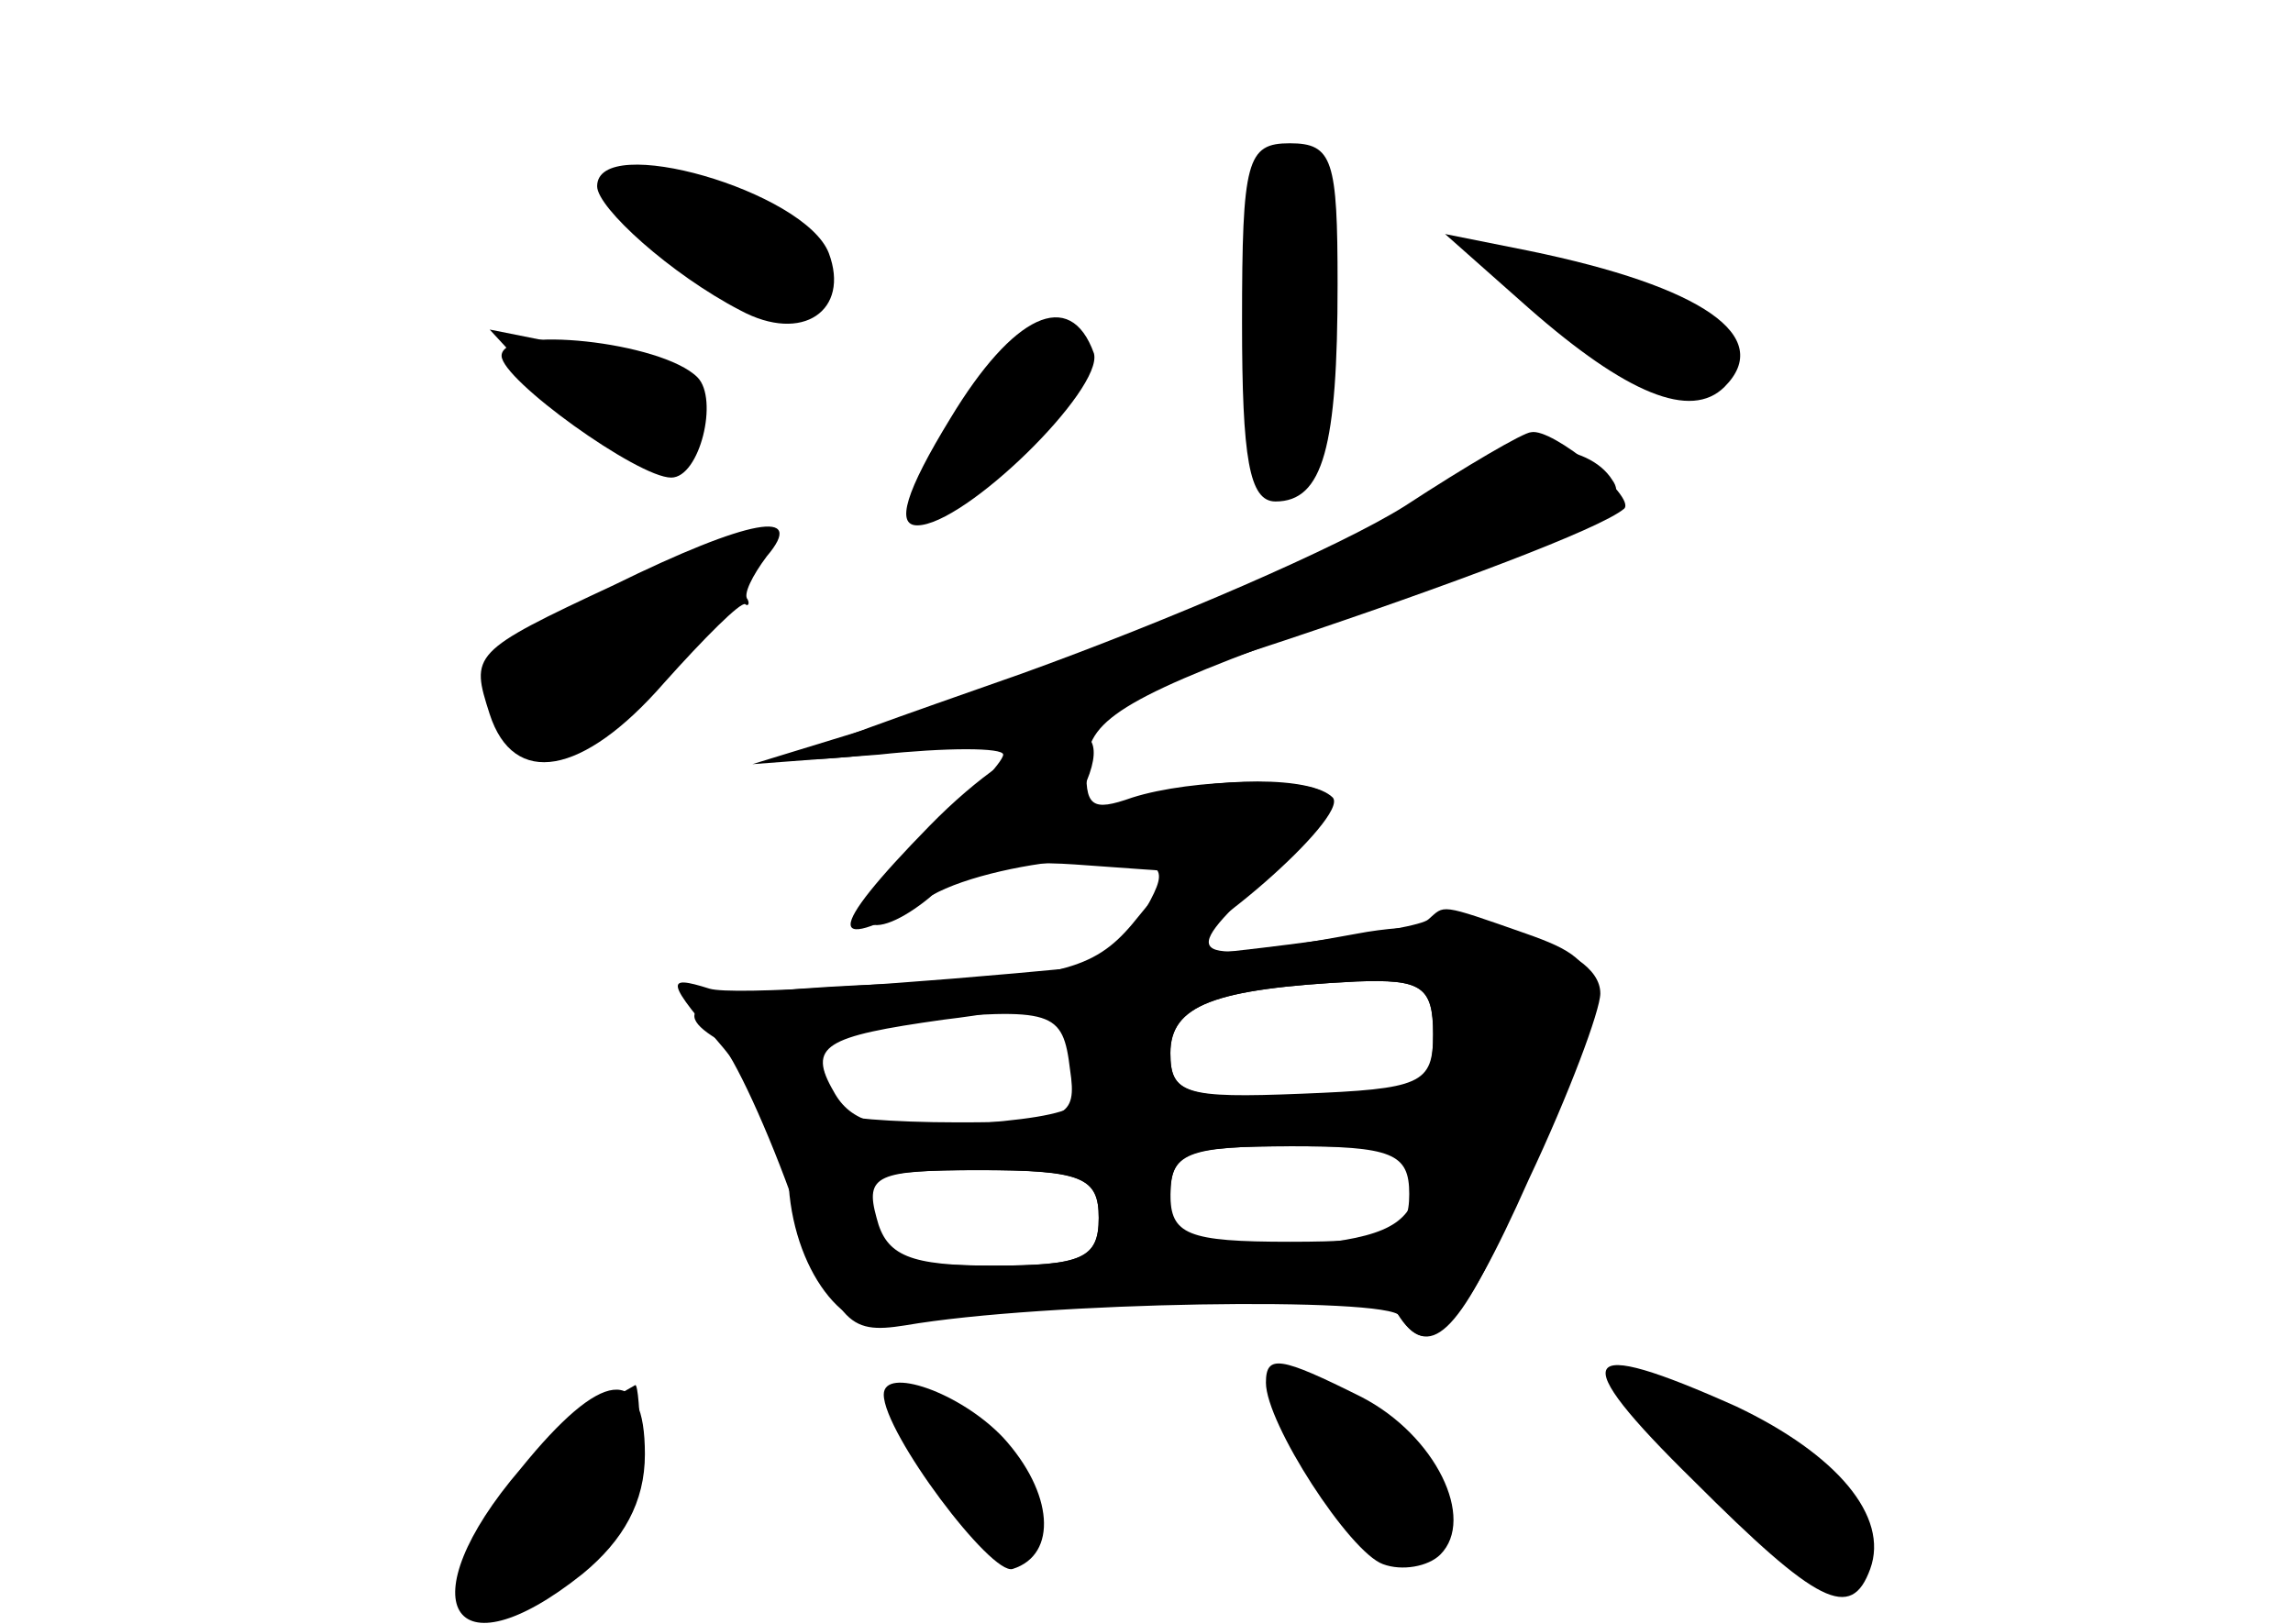 <?xml version="1.0" standalone="no"?>
<!DOCTYPE svg PUBLIC "-//W3C//DTD SVG 20010904//EN"
 "http://www.w3.org/TR/2001/REC-SVG-20010904/DTD/svg10.dtd">
<svg version="1.0" xmlns="http://www.w3.org/2000/svg"
 width="96pt" height="68pt" viewBox="0 0 96 68"
 preserveAspectRatio="xMidYMid meet">
<g transform="translate(0,68) scale(0.1,-0.1)" fill="#000000" stroke="none">
<g id="part-0" class="char-part">
  <path d="M520 545 c0 -57 3 -75 14 -75 20 0 26 23 26 91 0 52 -2 59 -20 59
-18 0 -20 -7 -20 -75z"/>
  <path d="M250 602 c0 -9 31 -37 60 -52 26 -14 46 0 37 24 -10 26 -97 51 -97
28z"/>
  <path d="M640 551 c41 -36 68 -47 82 -33 21 21 -9 42 -82 57 l-35 7 35 -31z"/>
  <path d="M398 505 c-19 -31 -23 -45 -14 -45 20 0 78 57 74 72 -10 28 -34 16
-60 -27z"/>
  <path d="M210 531 c0 -10 57 -51 71 -51 12 0 20 33 11 42 -15 15 -82 22 -82 9z"/>
  <path d="M614 482 c-31 -24 -144 -74 -224 -99 l-75 -23 53 4 c28 3 52 3 52 0
0 -3 -14 -18 -32 -34 -17 -16 -29 -33 -25 -36 4 -4 15 1 26 10 13 12 32 16 61
14 l42 -3 -18 -22 c-16 -19 -31 -23 -101 -25 -78 -3 -96 -9 -73 -23 5 -3 19
-32 31 -65 20 -54 23 -59 48 -55 58 10 202 12 207 4 12 -20 26 -6 54 57 17 36
30 71 30 78 0 21 -55 34 -102 25 -71 -13 -76 -11 -40 22 19 17 31 33 28 36 -8
8 -57 7 -82 -1 -17 -6 -20 -4 -19 15 1 18 17 28 101 58 109 40 127 49 119 60
-10 16 -42 18 -61 3z m-14 -235 c0 -21 -5 -23 -55 -25 -49 -2 -55 0 -55 17 0
20 18 27 78 30 27 1 32 -2 32 -22z m-150 -6 c12 -24 6 -28 -48 -32 -33 -3 -46
1 -53 14 -11 19 -4 23 46 30 17 2 33 5 37 6 4 0 12 -8 18 -18z m140 -61 c0
-17 -7 -20 -50 -20 -43 0 -50 3 -50 20 0 17 7 20 50 20 43 0 50 -3 50 -20z
m-130 -10 c0 -17 -7 -20 -44 -20 -35 0 -45 4 -49 20 -5 18 0 20 44 20 42 0 49
-3 49 -20z"/>
  <path d="M257 435 c-60 -28 -60 -29 -52 -54 10 -31 39 -26 73 13 17 19 32 34
34 33 1 -1 2 0 1 2 -2 2 2 10 8 18 17 20 -7 16 -64 -12z"/>
  <path d="M530 101 c0 -17 35 -71 49 -76 8 -3 19 -1 24 4 15 15 -2 50 -33 66
-34 17 -40 18 -40 6z"/>
  <path d="M709 60 c52 -52 66 -59 74 -37 8 22 -14 48 -56 68 -67 30 -72 22 -18
-31z"/>
  <path d="M218 65 c-48 -56 -29 -88 26 -44 17 14 26 30 26 50 0 38 -18 36 -52
-6z"/>
  <path d="M370 96 c0 -16 45 -76 54 -73 19 6 17 32 -4 55 -18 19 -50 30 -50 18z"/>
</g>
<g id="part-1" class="char-part">
  <path d="M283 575 c31 -27 52 -32 63 -13 10 16 -25 38 -60 38 l-31 -1 28 -24z"/>
  <path d="M229 516 c26 -28 61 -35 61 -12 0 18 -6 22 -50 31 l-35 7 24 -26z"/>
  <path d="M263 432 c-52 -25 -68 -52 -42 -68 11 -6 108 81 99 89 -3 3 -29 -7
-57 -21z"/>
</g>
<g id="part-2" class="char-part">
  <path d="M588 468 c-27 -17 -99 -48 -160 -70 -111 -39 -112 -39 -53 -33 48 6
285 85 305 102 5 5 -30 34 -39 32 -3 0 -27 -14 -53 -31z"/>
</g>
<g id="part-3" class="char-part">
  <path d="M389 334 c-44 -45 -44 -55 1 -29 14 8 42 14 63 15 35 0 37 -2 27 -20
-8 -15 -8 -20 2 -20 18 1 83 58 76 66 -9 9 -48 9 -81 0 -22 -7 -26 -5 -22 7
14 34 -25 23 -66 -19z"/>
</g>
<g id="part-4" class="char-part">
  <path d="M598 295 c-9 -9 -281 -35 -301 -29 -19 6 -18 3 6 -25 15 -18 27 -41
27 -51 0 -38 22 -70 44 -65 56 11 205 15 211 5 13 -21 26 -9 50 47 41 92 41
99 4 112 -37 13 -34 12 -41 6z m2 -48 c0 -22 -4 -24 -55 -26 -49 -1 -55 1 -55
18 0 20 18 27 78 30 27 1 32 -2 32 -22z m-152 -15 c3 -20 -1 -22 -47 -22 -28
0 -51 2 -51 4 0 2 -3 11 -6 20 -4 11 4 16 38 19 59 5 63 4 66 -21z m145 -51
c-4 -15 -16 -20 -54 -23 -45 -3 -49 -1 -49 20 0 20 5 22 54 22 48 0 54 -2 49
-19z m-133 -11 c0 -17 -7 -20 -45 -20 -25 0 -45 2 -45 4 0 2 -3 11 -6 20 -5
13 2 16 45 16 44 0 51 -3 51 -20z"/>
</g>
<g id="part-5" class="char-part">
  <path d="M252 92 c-7 -5 -10 -16 -6 -25 9 -25 22 -20 22 8 0 14 -1 25 -2 25 0
0 -7 -4 -14 -8z"/>
  <path d="M545 77 c19 -30 30 -36 21 -11 -3 9 -2 12 5 9 5 -4 7 -15 4 -26 -6
-18 5 -26 18 -13 7 7 -13 54 -24 54 -4 0 -15 3 -24 7 -16 6 -16 4 0 -20z"/>
  <path d="M395 60 c16 -32 35 -40 35 -16 0 16 -26 46 -41 46 -5 0 -3 -13 6 -30z"/>
  <path d="M709 72 c17 -32 46 -52 61 -42 13 8 12 12 -5 30 -12 11 -31 22 -43
25 -18 3 -21 1 -13 -13z"/>
  <path d="M210 45 c-18 -19 -21 -28 -12 -37 9 -9 12 -8 12 5 0 10 5 14 14 11
18 -7 29 12 19 31 -8 13 -13 12 -33 -10z"/>
</g>
</g>
</svg>